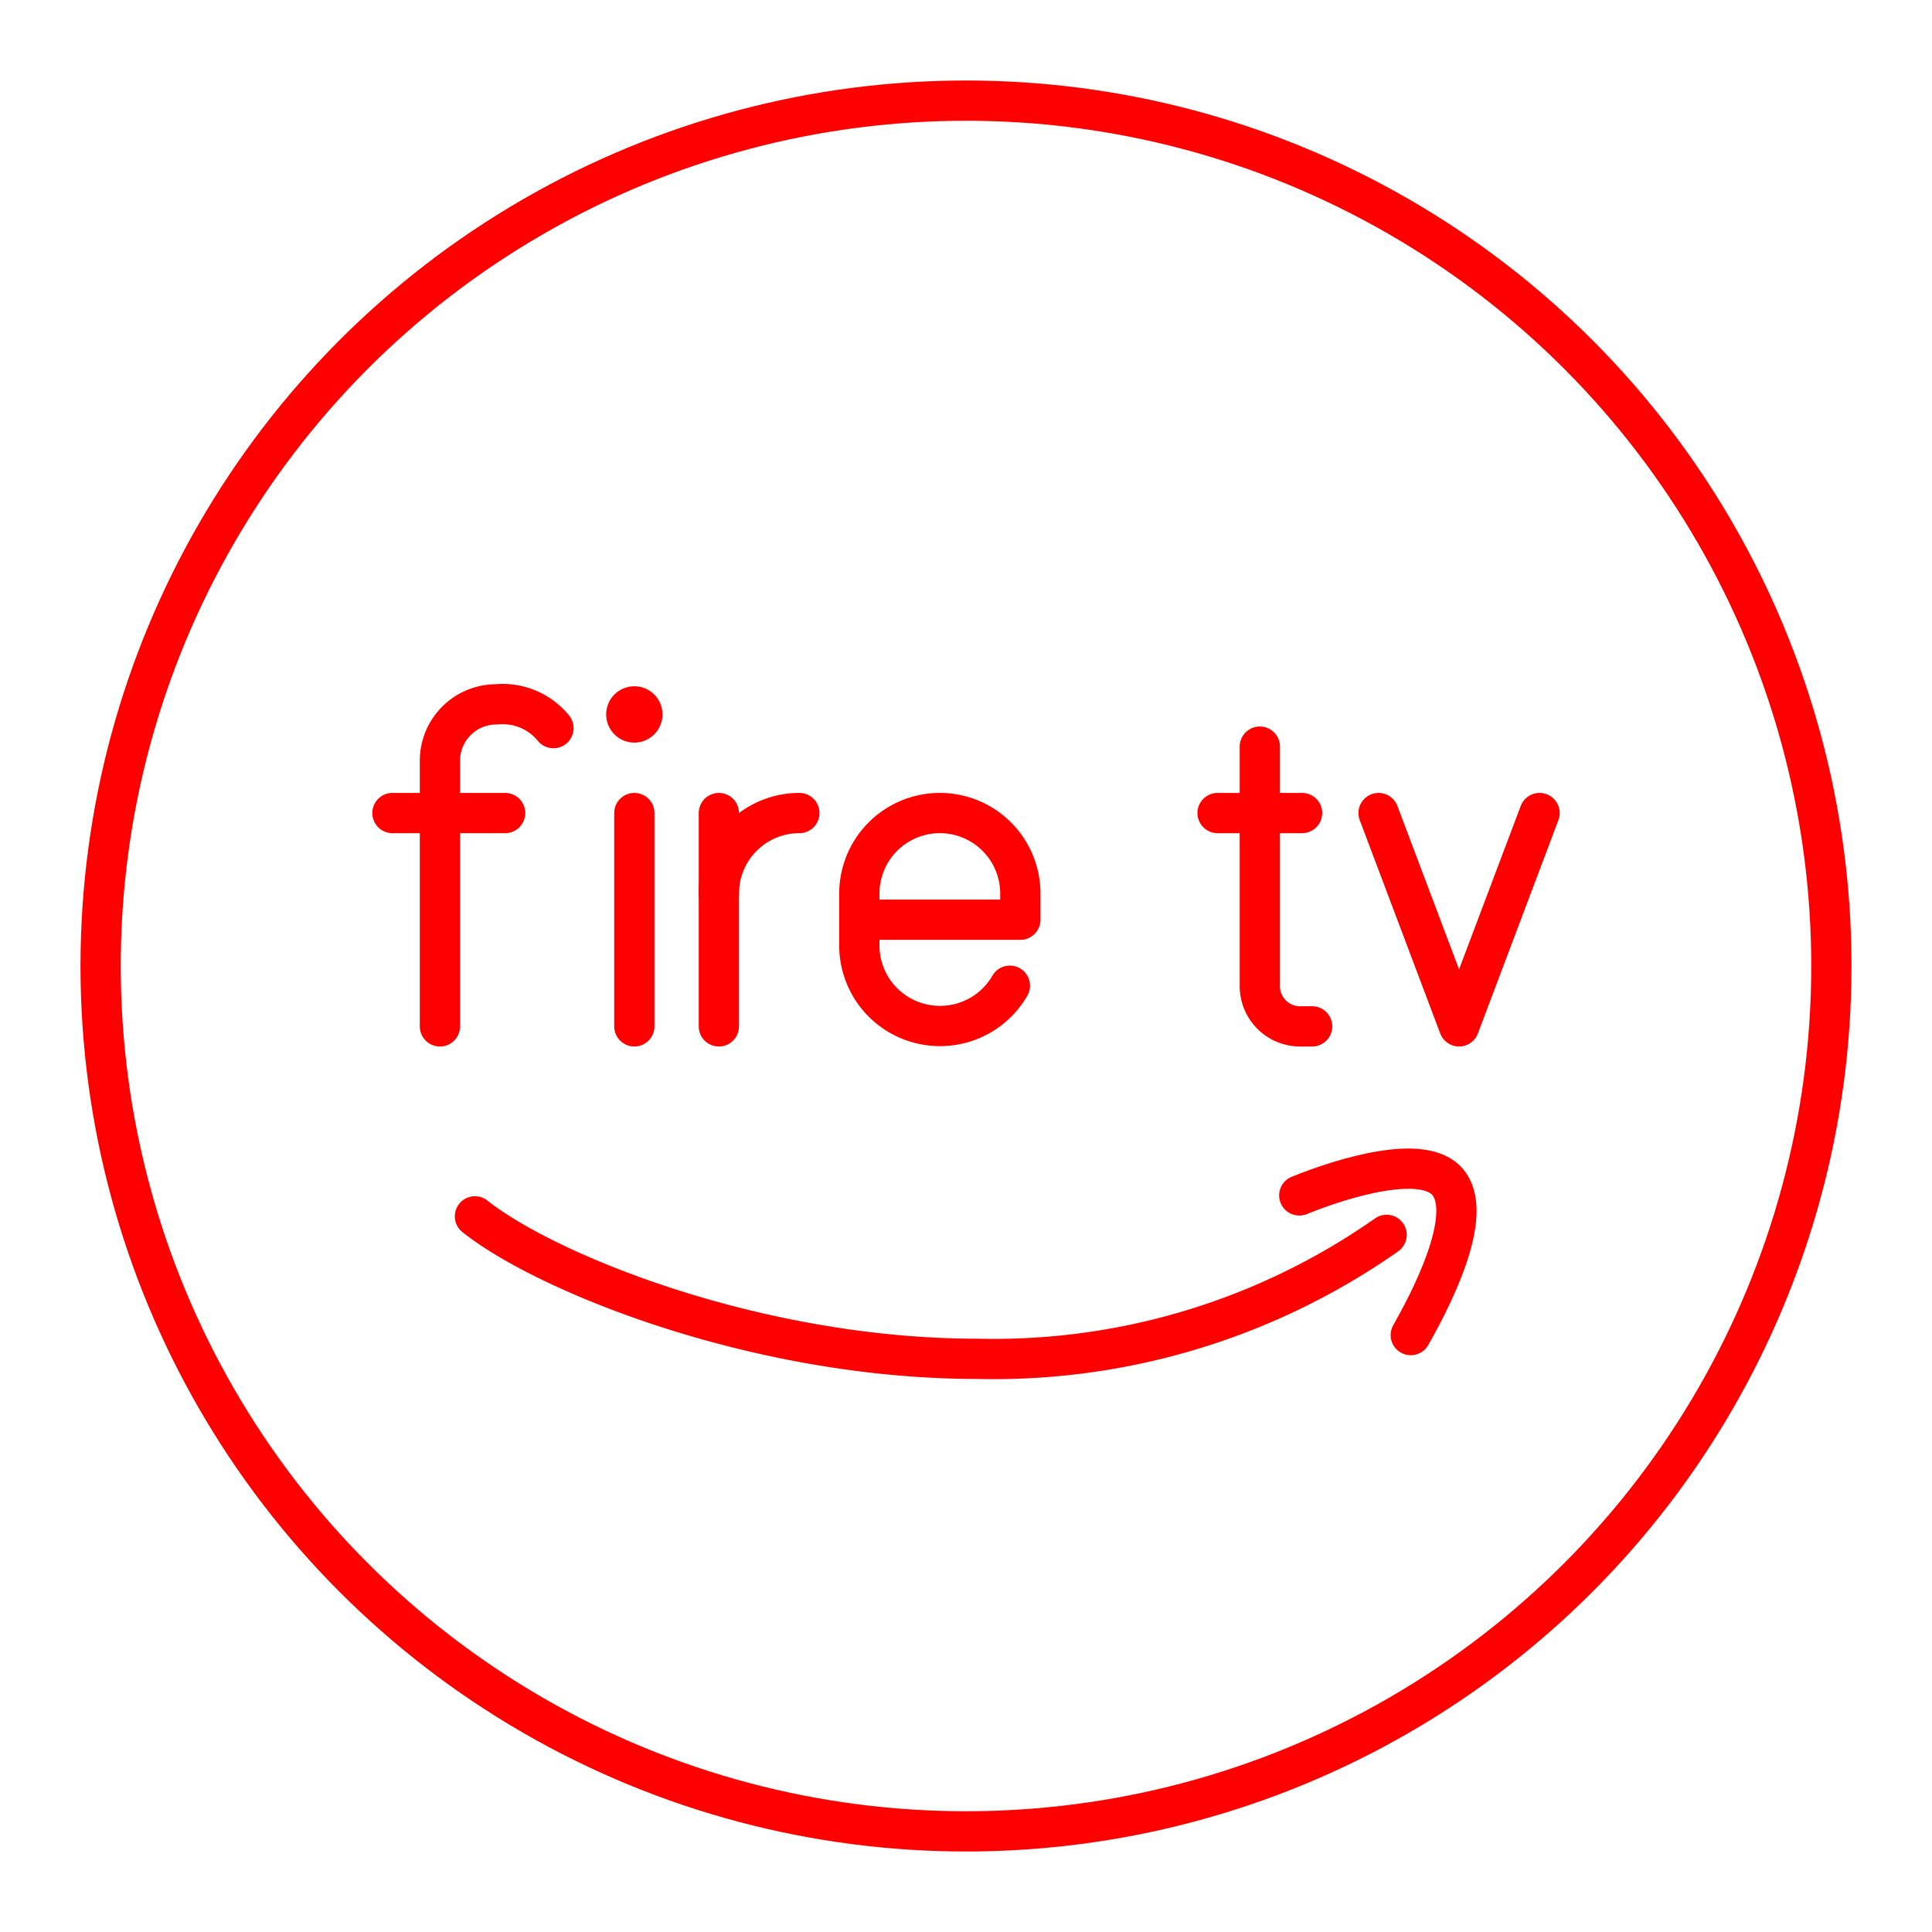 <svg xmlns="http://www.w3.org/2000/svg" viewBox="0 0 48 48"><defs><style>.a{fill:none;stroke:#ff0000;stroke-linecap:round;stroke-linejoin:round;}.b{fill:#ff0000;}</style></defs><circle class="a" cx="24" cy="24" r="21.5"/><path class="a" d="M32.28,29.7c1.11-.45,3.09-1.05,3.69-.33s-.17,2.48-.92,3.8"/><path class="a" d="M11.8,30.22c1.76,1.4,7,3.54,12.49,3.54a17,17,0,0,0,10.16-3.08"/><polyline class="a" points="38.25 20.2 36.25 25.5 34.25 20.2"/><circle class="b" cx="15.76" cy="17.75" r="0.7"/><line class="a" x1="15.76" y1="20.2" x2="15.76" y2="25.5"/><path class="a" d="M31.3,18.55V24.5a1,1,0,0,0,1,1h.3"/><line class="a" x1="30.25" y1="20.2" x2="32.35" y2="20.2"/><path class="a" d="M10.93,25.5V18.9a1.4,1.4,0,0,1,1.4-1.4h0a1.63,1.63,0,0,1,1.42.59"/><line class="a" x1="9.75" y1="20.2" x2="12.55" y2="20.2"/><path class="a" d="M17.86,22.2a2,2,0,0,1,2-2h0"/><line class="a" x1="17.86" y1="20.2" x2="17.86" y2="25.5"/><path class="a" d="M25.09,24.49a2,2,0,0,1-1.74,1h0a2,2,0,0,1-2-2V22.2a2,2,0,0,1,2-2h0a2,2,0,0,1,2,2v.65h-4"/></svg>